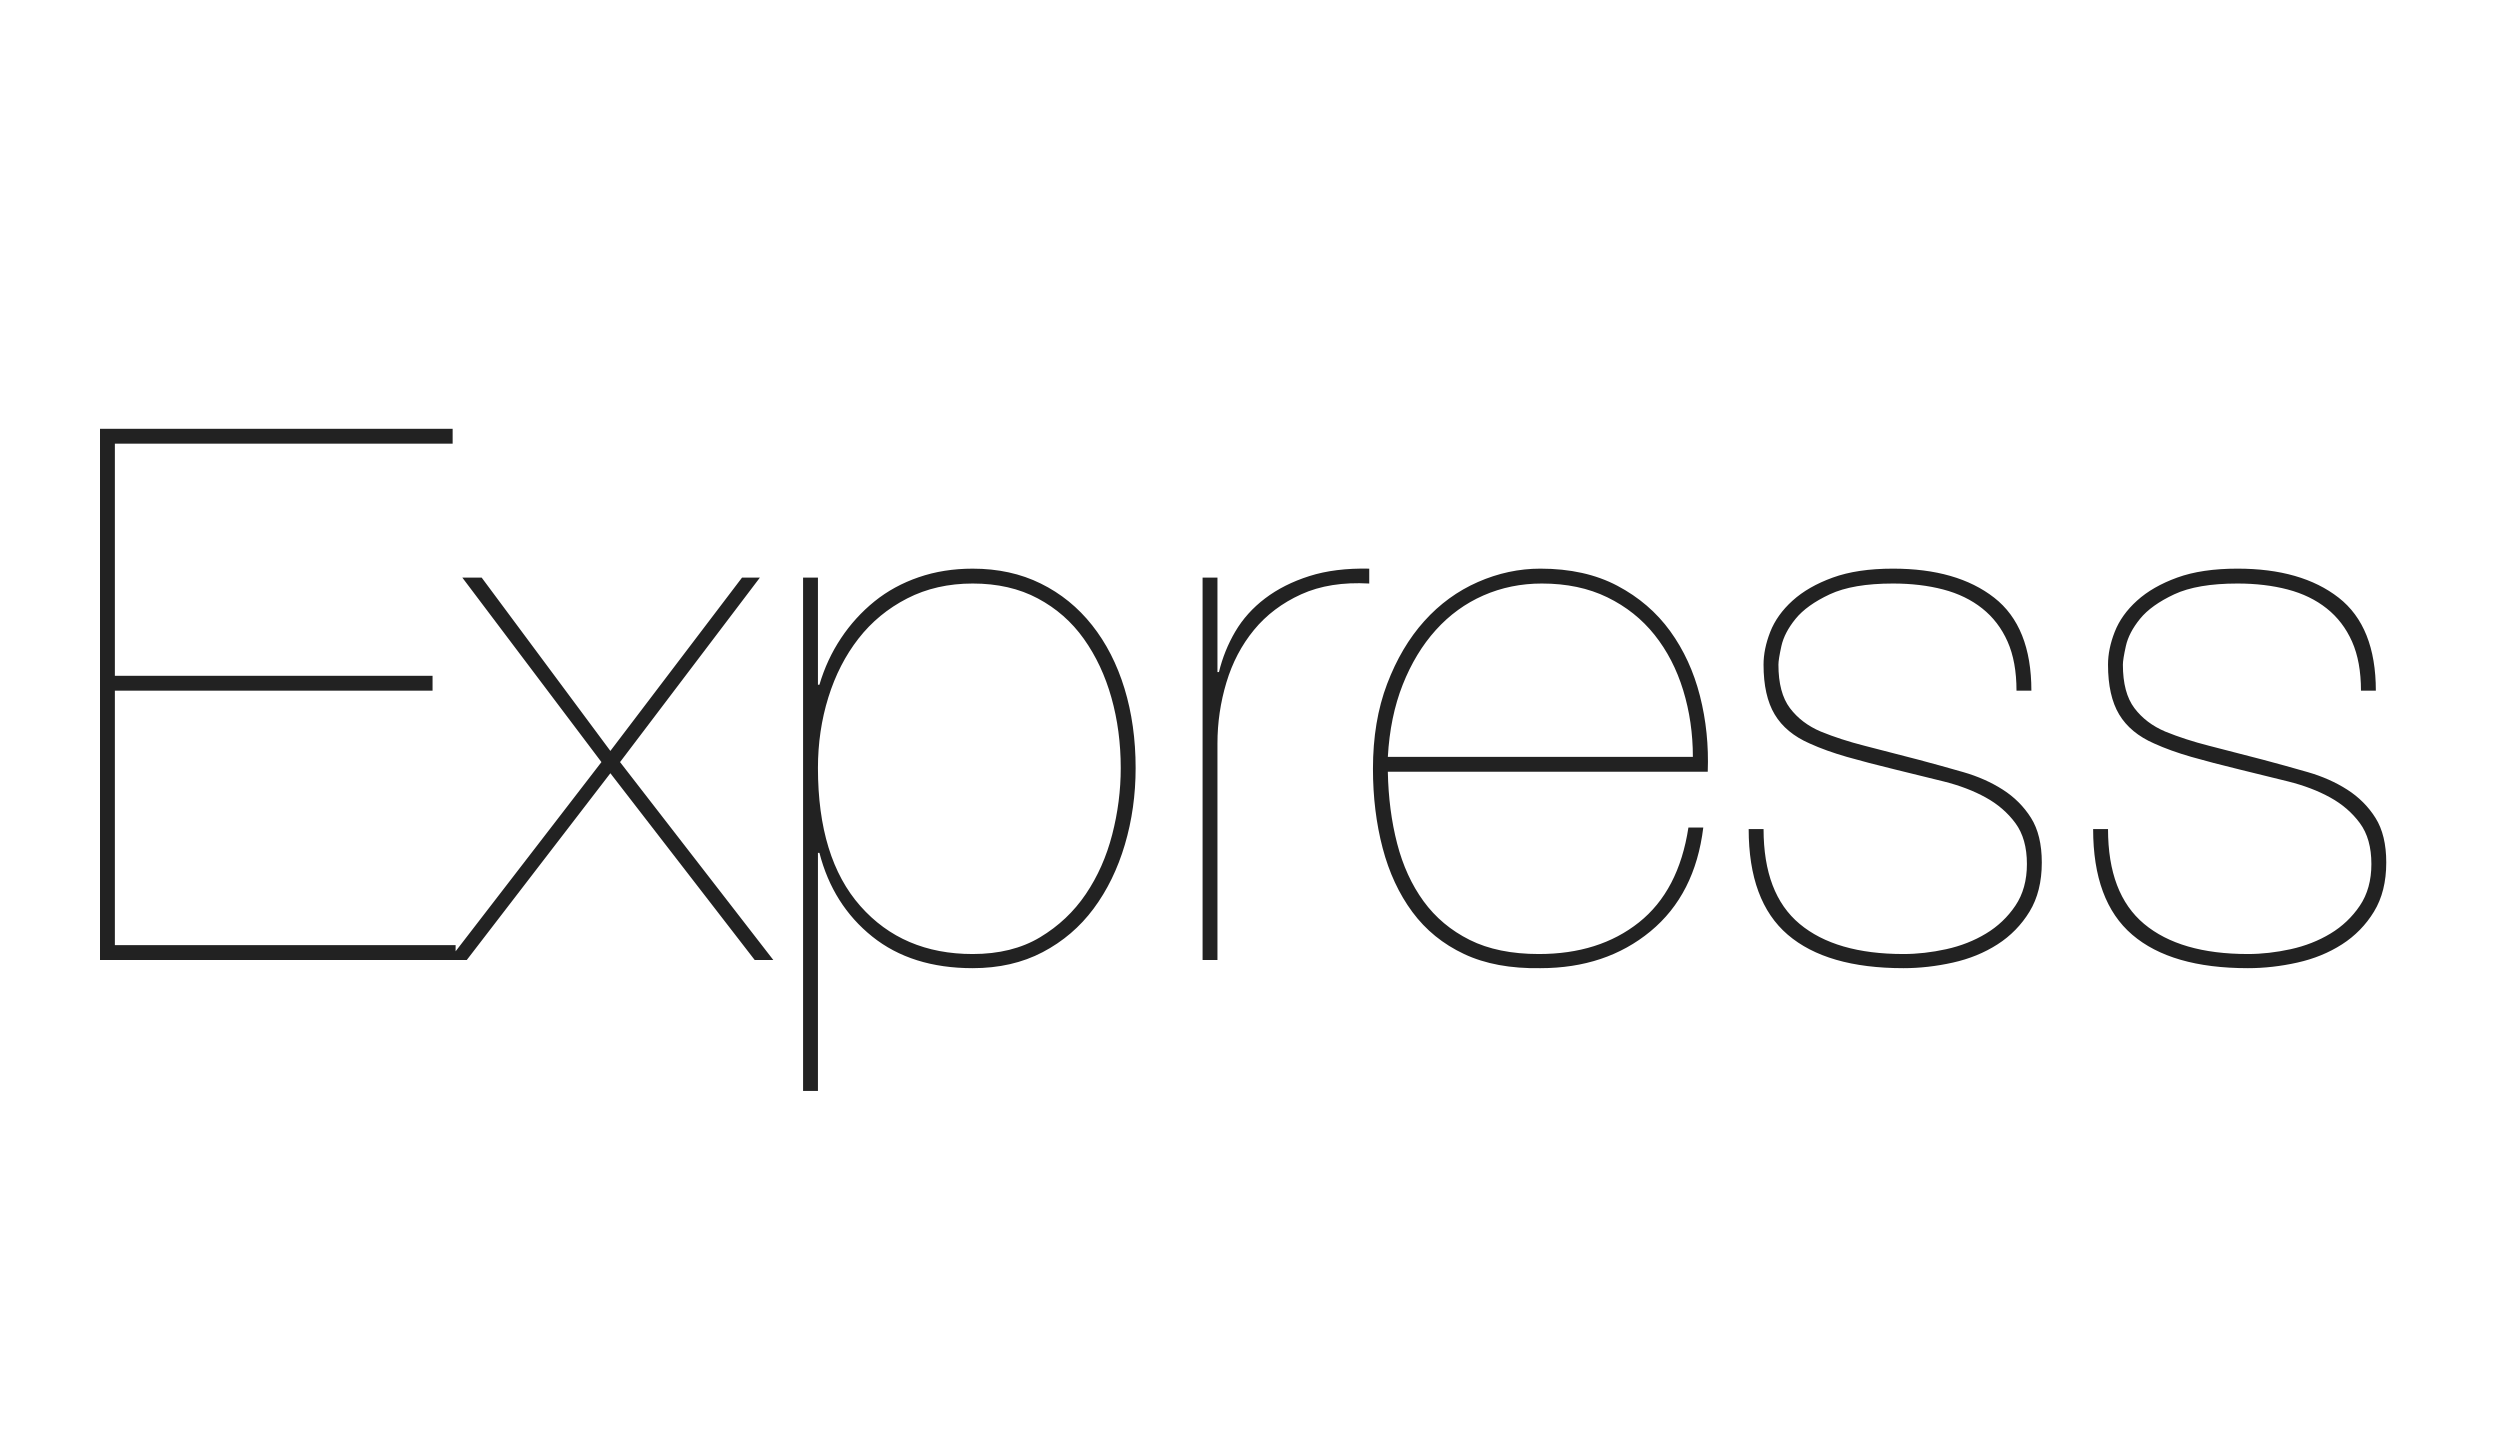 <svg width="175" height="100" viewBox="0 0 175 100" fill="none" xmlns="http://www.w3.org/2000/svg">
<g clip-path="url(#clip0_12169_24718)">
<path d="M8.041 66.157V48.347H30.279V47.305H8.041V31.056H31.685V30.015H7V67.199H31.893V66.157H8.041ZM51.944 40.43L42.726 52.565L33.716 40.431H32.362L42.101 53.346L31.425 67.199H32.675L42.726 54.127L52.829 67.199H54.131L43.403 53.346L53.194 40.43H51.944L51.944 40.43ZM57.256 76.365V59.7H57.36C57.985 62.13 59.218 64.083 61.058 65.559C62.898 67.034 65.242 67.772 68.088 67.772C69.929 67.772 71.561 67.399 72.984 66.653C74.407 65.906 75.597 64.891 76.551 63.606C77.506 62.321 78.235 60.828 78.739 59.127C79.242 57.426 79.494 55.638 79.494 53.763C79.494 51.749 79.233 49.892 78.713 48.191C78.192 46.489 77.437 45.014 76.447 43.764C75.458 42.514 74.26 41.541 72.854 40.848C71.448 40.153 69.859 39.806 68.088 39.806C66.734 39.806 65.476 40.005 64.313 40.405C63.15 40.804 62.117 41.368 61.214 42.097C60.306 42.832 59.516 43.701 58.871 44.675C58.211 45.665 57.708 46.75 57.36 47.93H57.256V40.43H56.215V76.365H57.256ZM68.088 66.782C64.825 66.782 62.204 65.663 60.225 63.423C58.246 61.184 57.256 57.964 57.256 53.763C57.256 52.026 57.499 50.377 57.985 48.815C58.471 47.253 59.174 45.881 60.094 44.701C61.014 43.52 62.152 42.583 63.505 41.889C64.859 41.194 66.387 40.847 68.088 40.847C69.825 40.847 71.344 41.194 72.645 41.889C73.947 42.583 75.024 43.529 75.874 44.727C76.725 45.925 77.367 47.296 77.801 48.841C78.235 50.386 78.452 52.026 78.452 53.763C78.452 55.325 78.253 56.879 77.853 58.424C77.454 59.969 76.838 61.358 76.004 62.59C75.171 63.822 74.104 64.829 72.802 65.611C71.5 66.392 69.929 66.782 68.088 66.782ZM85.222 67.199V52.044C85.222 50.586 85.431 49.162 85.848 47.774C86.264 46.385 86.906 45.161 87.774 44.102C88.642 43.043 89.745 42.21 91.082 41.602C92.418 40.995 94.007 40.743 95.847 40.847V39.805C94.249 39.771 92.852 39.944 91.654 40.326C90.456 40.708 89.424 41.229 88.555 41.889C87.688 42.548 86.993 43.321 86.472 44.206C85.952 45.09 85.566 46.047 85.327 47.044H85.222V40.43H84.181V67.199L85.222 67.199ZM97.148 54.023H119.542C119.612 52.183 119.43 50.412 118.996 48.711C118.562 47.01 117.867 45.499 116.913 44.18C115.958 42.861 114.725 41.802 113.215 41.003C111.705 40.205 109.908 39.805 107.825 39.805C106.332 39.805 104.874 40.118 103.45 40.743C102.027 41.368 100.777 42.279 99.7 43.477C98.624 44.675 97.756 46.142 97.097 47.878C96.437 49.614 96.107 51.593 96.107 53.815C96.107 55.794 96.333 57.642 96.784 59.361C97.235 61.08 97.93 62.573 98.867 63.84C99.805 65.107 101.011 66.088 102.487 66.782C103.962 67.477 105.742 67.806 107.825 67.772C110.88 67.772 113.449 66.912 115.532 65.194C117.616 63.475 118.848 61.054 119.23 57.929H118.189C117.737 60.88 116.583 63.093 114.725 64.569C112.868 66.045 110.533 66.782 107.72 66.782C105.811 66.782 104.196 66.453 102.877 65.793C101.558 65.133 100.482 64.23 99.648 63.085C98.815 61.939 98.199 60.594 97.8 59.048C97.4 57.504 97.183 55.828 97.148 54.023ZM118.501 52.981H97.149C97.253 51.107 97.6 49.423 98.19 47.93C98.781 46.437 99.553 45.161 100.508 44.102C101.462 43.043 102.574 42.236 103.841 41.68C105.108 41.125 106.471 40.847 107.929 40.847C109.665 40.847 111.192 41.168 112.512 41.811C113.831 42.453 114.933 43.33 115.819 44.441C116.704 45.551 117.372 46.845 117.824 48.32C118.275 49.796 118.501 51.35 118.501 52.981ZM141.155 48.347H142.197C142.197 45.361 141.329 43.191 139.593 41.837C137.857 40.483 135.496 39.805 132.51 39.805C130.844 39.805 129.438 40.014 128.292 40.431C127.146 40.847 126.209 41.385 125.479 42.045C124.75 42.704 124.23 43.434 123.917 44.232C123.605 45.031 123.448 45.795 123.448 46.524C123.448 47.982 123.709 49.145 124.23 50.013C124.75 50.881 125.566 51.558 126.677 52.044C127.441 52.391 128.309 52.703 129.281 52.982C130.253 53.259 131.382 53.554 132.666 53.867C133.812 54.145 134.94 54.422 136.052 54.7C137.163 54.978 138.143 55.351 138.994 55.82C139.845 56.288 140.539 56.887 141.077 57.617C141.615 58.346 141.884 59.3 141.884 60.481C141.884 61.627 141.615 62.599 141.077 63.397C140.544 64.192 139.841 64.859 139.02 65.35C138.187 65.854 137.258 66.218 136.234 66.444C135.21 66.669 134.212 66.782 133.239 66.782C130.08 66.782 127.658 66.079 125.974 64.673C124.29 63.267 123.449 61.054 123.449 58.033H122.407C122.407 61.401 123.318 63.866 125.141 65.428C126.964 66.991 129.663 67.772 133.239 67.772C134.385 67.772 135.539 67.641 136.703 67.381C137.866 67.121 138.907 66.696 139.827 66.105C140.739 65.523 141.505 64.739 142.067 63.814C142.639 62.876 142.926 61.731 142.926 60.377C142.926 59.092 142.674 58.05 142.171 57.252C141.667 56.453 141.008 55.794 140.192 55.273C139.376 54.752 138.456 54.344 137.432 54.049C136.402 53.752 135.369 53.466 134.333 53.19C133.058 52.855 131.782 52.525 130.505 52.2C129.412 51.922 128.396 51.593 127.459 51.211C126.556 50.829 125.835 50.282 125.297 49.57C124.759 48.859 124.49 47.843 124.49 46.524C124.49 46.281 124.56 45.847 124.698 45.222C124.837 44.597 125.167 43.963 125.688 43.321C126.209 42.679 127.007 42.106 128.083 41.602C129.16 41.099 130.635 40.847 132.51 40.847C133.795 40.847 134.966 40.986 136.025 41.264C137.084 41.541 137.996 41.984 138.759 42.592C139.523 43.199 140.114 43.972 140.53 44.909C140.947 45.847 141.155 46.992 141.155 48.347ZM165.268 48.347H166.309C166.309 45.361 165.442 43.191 163.705 41.837C161.969 40.483 159.609 39.805 156.623 39.805C154.956 39.805 153.55 40.014 152.404 40.431C151.258 40.847 150.321 41.385 149.592 42.045C148.863 42.704 148.342 43.434 148.03 44.232C147.717 45.031 147.561 45.795 147.561 46.524C147.561 47.982 147.821 49.145 148.342 50.013C148.863 50.881 149.679 51.558 150.79 52.044C151.554 52.391 152.422 52.703 153.394 52.982C154.366 53.259 155.494 53.554 156.779 53.867C157.925 54.145 159.053 54.422 160.164 54.7C161.275 54.978 162.256 55.351 163.107 55.82C163.957 56.288 164.652 56.887 165.19 57.617C165.728 58.346 165.997 59.3 165.997 60.481C165.997 61.627 165.728 62.599 165.19 63.397C164.656 64.192 163.954 64.858 163.133 65.35C162.299 65.854 161.371 66.218 160.346 66.444C159.322 66.669 158.324 66.782 157.352 66.782C154.192 66.782 151.771 66.079 150.087 64.673C148.403 63.267 147.561 61.054 147.561 58.033H146.519C146.519 61.401 147.431 63.866 149.254 65.428C151.076 66.991 153.776 67.772 157.352 67.772C158.498 67.772 159.652 67.641 160.815 67.381C161.978 67.121 163.02 66.696 163.94 66.105C164.852 65.523 165.618 64.739 166.179 63.814C166.752 62.876 167.038 61.731 167.038 60.377C167.038 59.092 166.787 58.05 166.283 57.252C165.78 56.453 165.12 55.794 164.304 55.273C163.489 54.752 162.568 54.344 161.544 54.049C160.514 53.752 159.481 53.466 158.445 53.19C157.171 52.855 155.895 52.525 154.618 52.2C153.524 51.922 152.508 51.593 151.571 51.211C150.668 50.829 149.948 50.282 149.41 49.57C148.872 48.859 148.602 47.843 148.602 46.524C148.602 46.281 148.672 45.847 148.811 45.222C148.95 44.597 149.28 43.963 149.8 43.321C150.321 42.679 151.12 42.106 152.196 41.602C153.272 41.099 154.748 40.847 156.623 40.847C157.908 40.847 159.079 40.986 160.138 41.264C161.197 41.541 162.108 41.984 162.872 42.592C163.636 43.199 164.226 43.972 164.643 44.909C165.06 45.847 165.268 46.992 165.268 48.347H165.268Z" fill="#222222"/>
</g>
<defs>
<clipPath id="clip0_12169_24718">
<rect width="160.038" height="46.603" fill="white" transform="translate(7 30)"/>
</clipPath>
</defs>
</svg>
